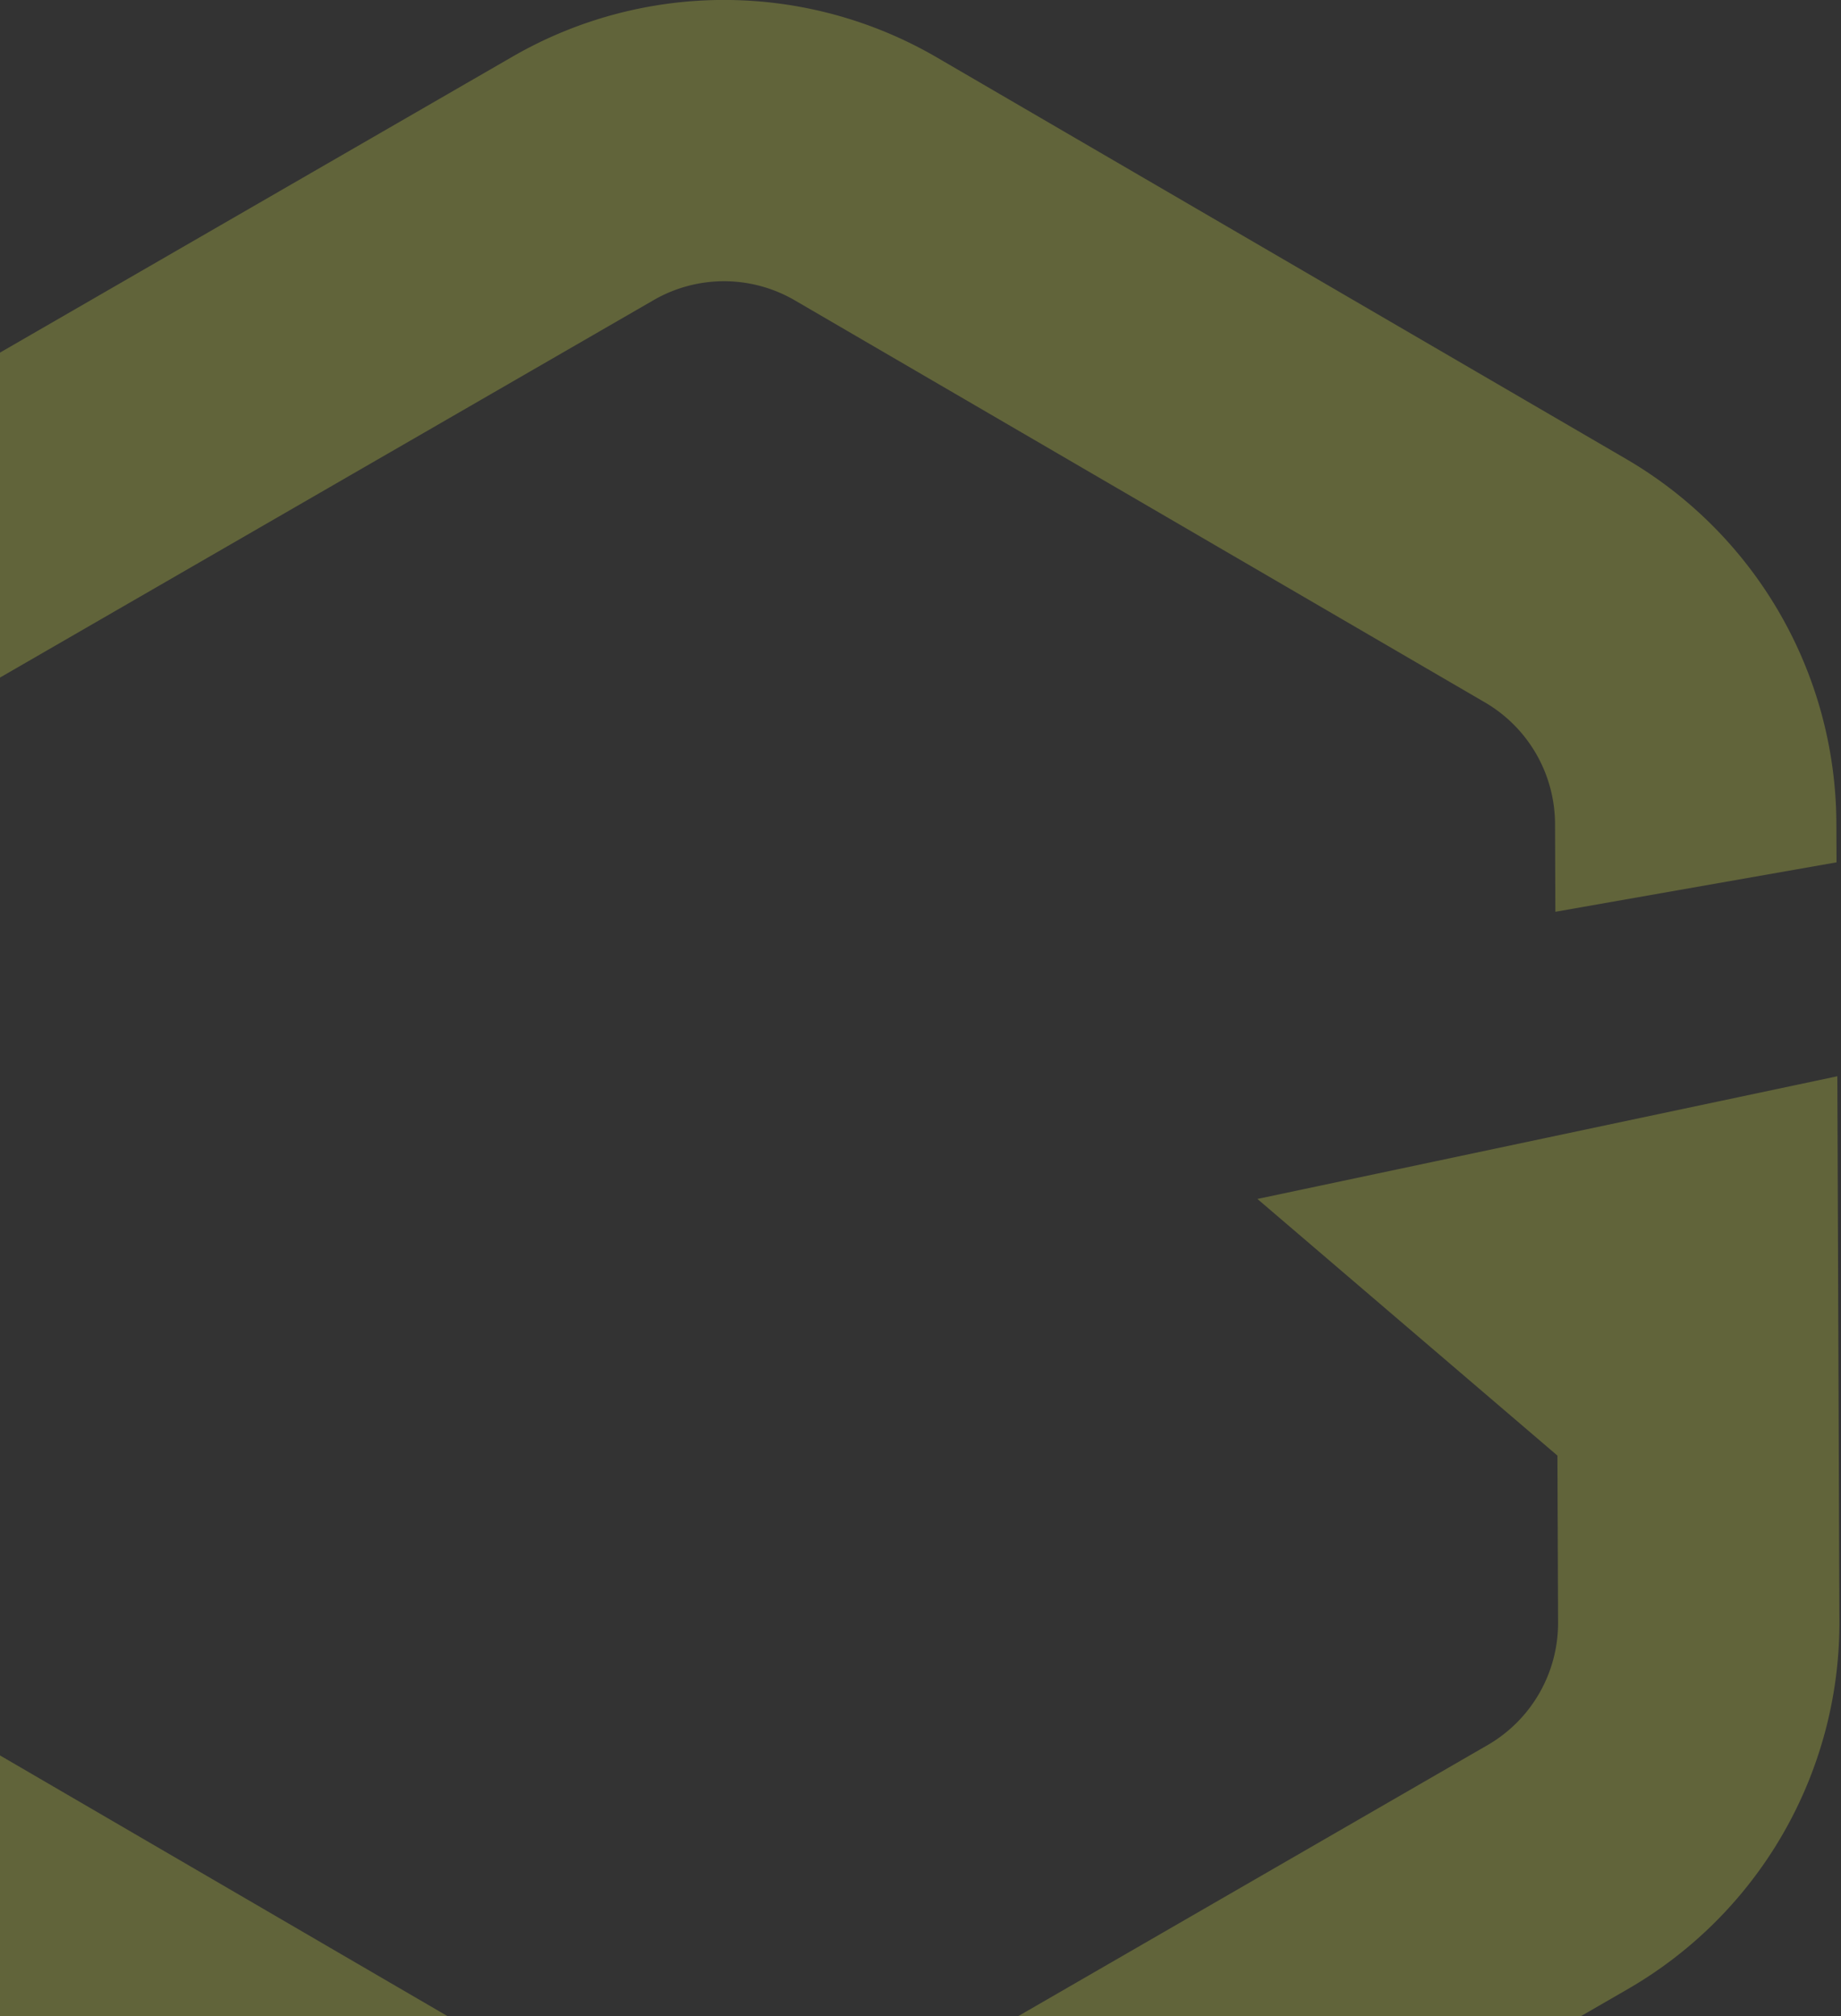 <svg xmlns="http://www.w3.org/2000/svg" xmlns:xlink="http://www.w3.org/1999/xlink" width="559" height="612" viewBox="0 0 559 612">
  <rect x="0" y="0" width="559" height="612" fill="#333333" stroke="none"/>
  <defs>
    <clipPath id="clip-path">
      <rect id="Rectangle_9" data-name="Rectangle 9" width="559" height="612" transform="translate(-4259 1327)" fill="#02403d"/>
    </clipPath>
  </defs>
  <g id="bg-element" transform="translate(4259 -1327)" clip-path="url(#clip-path)">
    <path id="Path_10" data-name="Path 10" d="M356.822,753.877a128.241,128.241,0,0,1-64.489-17.365L82.722,614.429a127.094,127.094,0,0,1-37.606-33.4A128.436,128.436,0,0,1,23.3,536.211s-1.8-36,18.488-46.28,62.676,5.168,62.676,5.168l.033,8.756a42.9,42.9,0,0,0,21.217,36.751l209.61,122.082a42.729,42.729,0,0,0,42.853.083L586.308,542.607a42.823,42.823,0,0,0,21.359-37.155l-.193-50.7-91.1-77.911,176.094-37.247.629,165.538A128.443,128.443,0,0,1,629.018,616.6L420.9,736.751A128.319,128.319,0,0,1,356.822,753.877ZM104.184,420.239h-.009s.861,25.967-42.932,23.663-42.506-28.157-42.506-28.157L18.15,261.617A128.465,128.465,0,0,1,82.22,150.143L290.346,29.988a128.417,128.417,0,0,1,128.567.247l209.61,122.082a128.618,128.618,0,0,1,63.65,110.244l.046,12.094-85.373,15.011-.1-26.783a42.867,42.867,0,0,0-21.224-36.743l-209.6-122.082a42.707,42.707,0,0,0-42.861-.083L124.938,224.132a42.81,42.81,0,0,0-21.359,37.155l.6,158.943Z" transform="translate(-4393.577 1314.123)" fill="#f1ff53" opacity="0.24"/>
  </g>
</svg>
